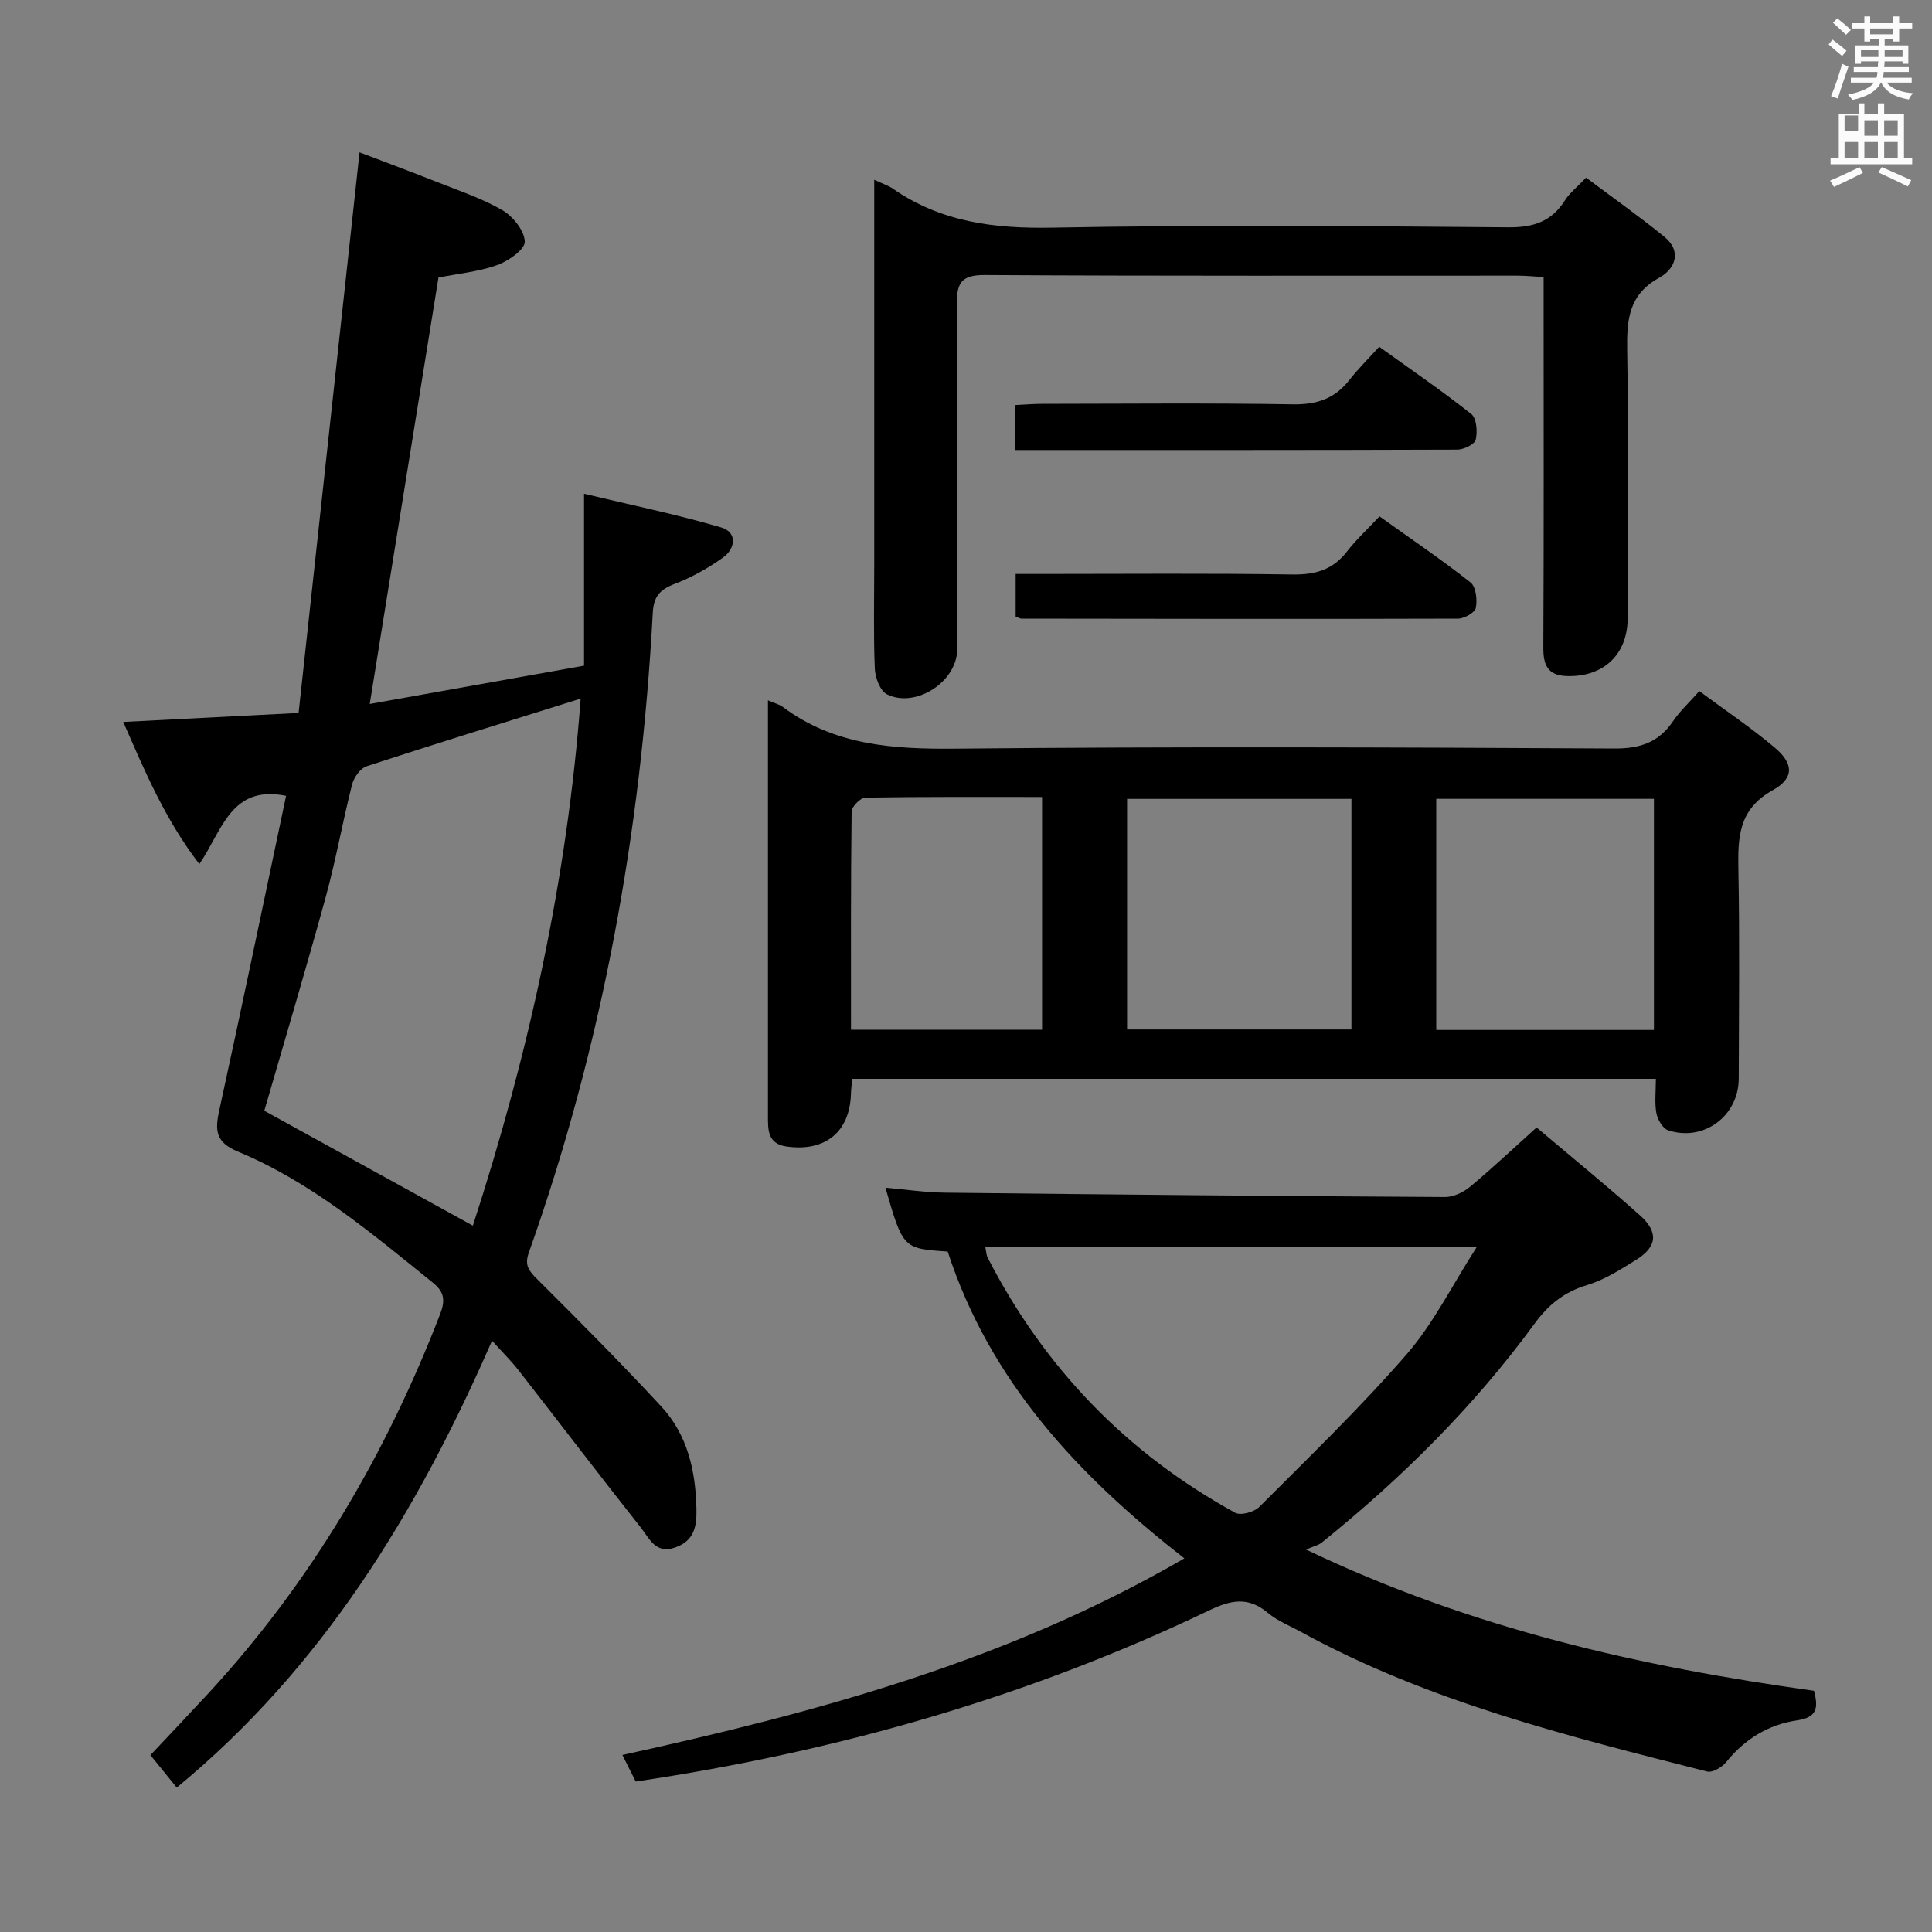 <svg enable-background="new 0 0 400 400" viewBox="0 0 400 400" xmlns="http://www.w3.org/2000/svg"><rect x="0" y="0" width="400" height="400" fill="#808080" stroke="none"/><path d="m378.6 9.2.8-1c.9.7 1.9 1.4 2.9 2.3l-.9 1.1c-1.1-.9-2-1.7-2.8-2.4zm.5 10.7c.9-2.1 1.6-4.3 2.3-6.7.4.2.8.4 1.3.6-.7 2.1-1.5 4.3-2.2 6.6zm.4-15.2.9-.9c1 .8 2 1.6 2.8 2.4l-1 1c-1-.9-1.9-1.8-2.7-2.5zm12.5-1.3h1.2v1.4h2.7v1.1h-2.7v2.7h-1.2v-.5h-1.8v1.3h4.9v3.8h-1.2v-.5h-3.7c0 .4-.1.9-.1 1.2h5.1v1h-5.2c0 .5-.1.9-.2 1.2h6v1h-5.2c1.1 1.3 2.9 2 5.5 2.2-.4.4-.7.8-.9 1.3-2.9-.5-4.8-1.6-5.7-3.5h-.1c-.8 1.7-2.7 2.9-5.9 3.6-.2-.4-.6-.8-.9-1.1 2.8-.6 4.6-1.4 5.4-2.5h-4.8v-1h5.3c.1-.3.2-.7.2-1.2h-4.9v-1h5c0-.4 0-.8.1-1.2h-3.6v.5h-1.2v-3.8h4.9v-1.3h-1.8v.5h-1.2v-2.7h-2.6v-1.1h2.6v-1.4h1.2v1.4h4.7v-1.4zm-6.7 8.4h3.6c0-.4 0-.9 0-1.4h-3.6zm1.9-4.7h4.7v-1.2h-4.7zm6.7 3.3h-3.7v1.4h3.7z" fill="#fafbfa"/><path d="m384.7 21.4h1.3v2.2h2.8v-2.2h1.3v2.2h4.1v9.1h1.7v1.3h-16.9v-1.3h1.7v-9.1h4.1v-2.2zm.3 13.2.7 1.2c-1.8.9-3.8 1.9-6 2.9-.2-.4-.5-.8-.8-1.3 2.4-1 4.4-2 6.1-2.8zm-3.1-7.5h2.8v-3.2h-2.8v4.2zm0 5.6h2.8v-3.3h-2.8zm4.1-4.6h2.8v-3.2h-2.8zm0 4.6h2.8v-3.3h-2.8zm3.6 1.9c2.1.9 4.1 1.8 6.1 2.7l-.7 1.3c-2.2-1.1-4.2-2-6.1-2.9zm3.3-9.7h-2.8v3.2h2.8zm-2.8 7.8h2.8v-3.3h-2.8z" fill="#fafbfa"/><g fill="#010000"><path d="m76.55 145.75c15.07-2.69 29.43-5.26 44.37-7.93 0-11.71 0-23.08 0-35.59 9.56 2.29 19.09 4.24 28.39 6.97 3.36.99 3.01 4.35.36 6.25-3.08 2.19-6.47 4.1-9.99 5.44-3.04 1.16-4.35 2.59-4.53 5.98-2.42 45.34-10.44 89.63-25.67 132.49-.92 2.59-.01 3.73 1.71 5.45 8.71 8.67 17.38 17.39 25.73 26.4 5.44 5.87 7.11 13.35 7.27 21.21.07 3.52-.4 6.57-4.4 7.97-4.09 1.43-5.36-1.91-7.05-4.04-8.55-10.8-16.9-21.77-25.37-32.63-1.5-1.93-3.26-3.66-5.5-6.14-15.59 35.72-35.22 67.76-65.28 92.52-1.83-2.26-3.5-4.32-5.45-6.72 3.98-4.24 7.95-8.42 11.87-12.65 21.28-23.03 36.88-49.52 48.13-78.7 1.06-2.76.88-4.53-1.49-6.44-12.69-10.23-25.17-20.84-40.41-27.17-4.58-1.9-4.76-4.35-3.86-8.47 4.74-21.67 9.25-43.4 13.85-65.18-11.43-2.33-13.2 7.16-17.96 14.13-7.14-9.33-11.25-19.14-15.75-29.43 12.02-.61 23.52-1.2 36.3-1.86 4.2-38.63 8.37-77.03 12.62-116.07 4.81 1.84 10.36 3.89 15.85 6.07 4.63 1.84 9.44 3.42 13.71 5.9 2.2 1.28 4.59 4.26 4.65 6.53.04 1.61-3.41 4.02-5.74 4.85-3.85 1.37-8.04 1.76-12.13 2.57-4.72 29.2-9.4 58.29-14.23 88.29zm21.35 108.01c11.57-35.56 19.53-71.78 22.32-109.12-15.25 4.77-29.83 9.27-44.33 14.01-1.3.43-2.63 2.33-3 3.79-1.96 7.71-3.34 15.57-5.44 23.24-4.11 15-8.57 29.91-12.73 44.29 14.24 7.85 28.45 15.68 43.18 23.79z"/><path d="m159 145c1.53.66 2.38.85 3.01 1.32 10.72 8.03 22.92 8.81 35.85 8.68 45.46-.44 90.93-.28 136.39-.03 5.39.03 9.2-1.3 12.17-5.7 1.38-2.03 3.24-3.74 5.4-6.19 5.35 3.97 10.71 7.57 15.62 11.7 3.91 3.3 4.09 6.31-.41 8.82-7.19 4-7.24 9.91-7.11 16.71.27 14.32.1 28.64.07 42.97-.01 7.75-7.23 13.16-14.61 10.74-1.12-.37-2.2-2.22-2.44-3.54-.4-2.21-.11-4.55-.11-7.12-55.73 0-110.92 0-166.39 0-.1 1.19-.24 2.15-.26 3.11-.23 7.9-5.34 12.05-13.34 10.9-3.97-.57-3.84-3.53-3.84-6.41-.01-20.32 0-40.64 0-60.96 0-8.13 0-16.26 0-25zm120.8 20.4c-15.8 0-31.15 0-46.45 0v47.74h46.45c0-16.08 0-31.71 0-47.74zm62.63 47.84c0-16.24 0-32.11 0-47.85-15.3 0-30.21 0-45.07 0v47.85zm-166.24-.05h39.56c0-16.17 0-31.94 0-48.18-12.36 0-24.48-.07-36.59.13-1.01.02-2.83 1.88-2.84 2.9-.19 14.95-.13 29.91-.13 45.15z"/><path d="m245.21 322.64c-22.13-17.25-40.29-36.74-49-63.52-9.25-.62-9.25-.62-12.89-13.22 4.22.37 8.32.99 12.43 1.03 34.47.39 68.94.71 103.42.9 1.75.01 3.82-.98 5.21-2.14 4.58-3.81 8.92-7.91 13.75-12.26 7.26 6.14 14.46 12 21.39 18.18 3.92 3.5 3.58 6.52-.78 9.23-3.23 2.01-6.56 4.14-10.15 5.22-4.73 1.42-7.99 4.04-10.87 7.98-12.55 17.17-27.54 32.03-44.09 45.35-.64.52-1.55.7-3.22 1.43 34.47 16.48 69.47 24.27 105.15 29.24.98 3.58.59 5.53-3.47 6.12-5.93.86-10.85 3.86-14.7 8.64-.86 1.07-2.84 2.24-3.94 1.96-28.8-7.33-57.69-14.45-84.05-28.89-2.33-1.28-4.9-2.28-6.9-3.96-4.05-3.41-7.63-2.69-12.13-.53-37.58 18-77.21 29.28-118.75 35.45-.91-1.81-1.78-3.54-2.76-5.5 40.46-8.86 79.89-19.53 116.35-40.71zm-41.21-64.41c.23 1.13.23 1.66.44 2.07 11.72 22.85 28.79 40.56 51.3 52.9 1.15.63 3.94-.15 5.01-1.23 10.33-10.36 20.9-20.54 30.48-31.57 5.54-6.38 9.39-14.23 14.49-22.18-34.77.01-68.05.01-101.72.01z"/><path d="m181 37.22c1.81.85 2.92 1.19 3.84 1.83 9.99 6.94 21.03 8.31 33.04 8.08 31.47-.6 62.95-.33 94.43-.07 5.21.04 8.92-1.2 11.7-5.59.95-1.51 2.46-2.67 4.37-4.69 5.43 4.07 10.94 7.96 16.16 12.2 3.81 3.1 2.25 6.72-1.04 8.54-6.32 3.49-6.71 8.72-6.61 15 .31 18.48.12 36.97.1 55.46-.01 7.55-5.04 12.26-12.67 11.99-3.87-.14-4.81-2.28-4.79-5.87.12-23.48.06-46.97.06-70.45 0-1.97 0-3.94 0-6.29-2.12-.12-3.72-.29-5.31-.29-36.81-.01-73.62.09-110.42-.13-4.9-.03-5.79 1.73-5.76 6.08.16 23.82.09 47.63.07 71.45 0 6.6-8.51 12.24-14.52 9.29-1.41-.69-2.46-3.46-2.53-5.32-.29-7.15-.12-14.32-.12-21.48 0-26.3 0-52.61 0-79.74z"/><path d="m210.22 93.17c0-3.35 0-6.11 0-9.31 1.92-.09 3.68-.25 5.45-.25 17.33-.02 34.65-.19 51.98.1 4.93.08 8.65-1.13 11.68-4.98 1.83-2.34 3.96-4.44 6.22-6.93 6.81 4.89 13.11 9.19 19.07 13.93 1.1.87 1.3 3.65.91 5.31-.23.96-2.47 2.04-3.81 2.05-30.32.11-60.63.08-91.5.08z"/><path d="m285.61 106.91c6.82 4.88 13.02 9.07 18.86 13.69 1.12.89 1.41 3.59 1.08 5.26-.19.97-2.37 2.21-3.67 2.22-30.14.1-60.28.04-90.42 0-.3 0-.6-.21-1.18-.43 0-2.64 0-5.39 0-8.82h5.33c17.32 0 34.64-.16 51.96.11 4.72.07 8.33-.94 11.27-4.71 1.93-2.49 4.27-4.65 6.77-7.32z"/></g></svg>